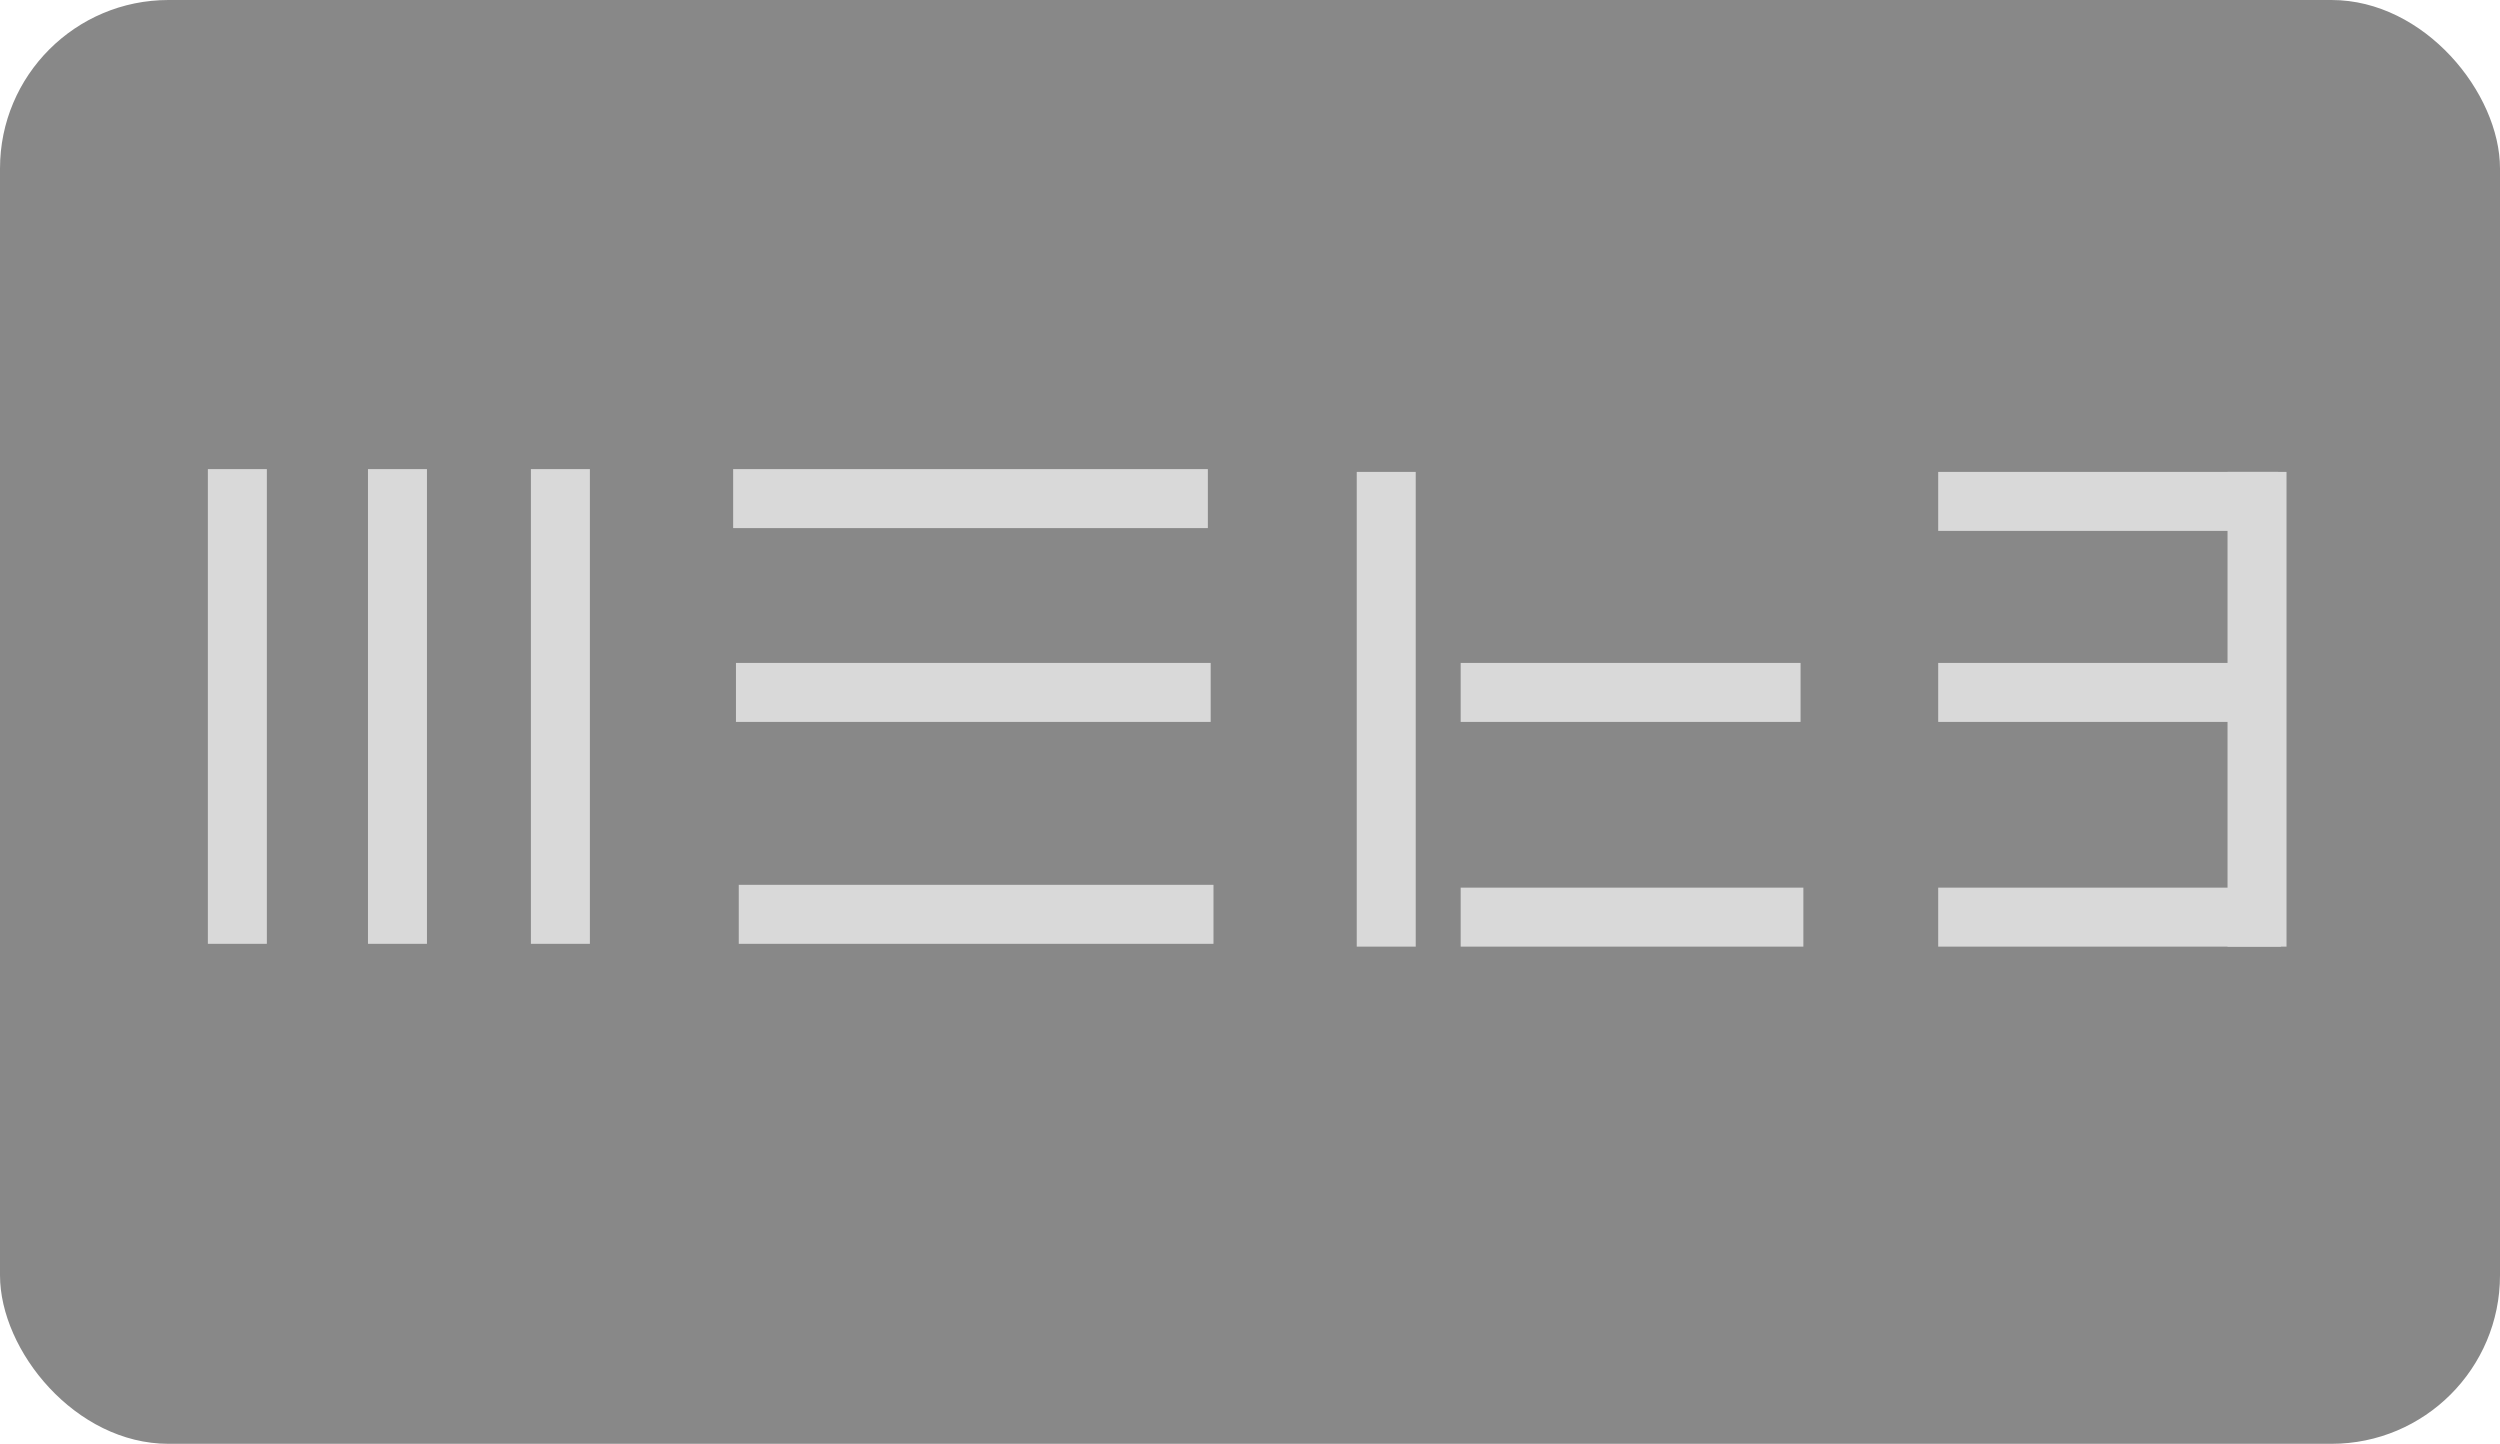 <svg width="890" height="514" viewBox="0 0 890 514" fill="none" xmlns="http://www.w3.org/2000/svg">
<rect width="890" height="514" rx="60" fill="#888888"/>
<rect x="131" y="167" width="21" height="169" fill="#D9D9D9"/>
<rect x="189" y="167" width="21" height="169" fill="#D9D9D9"/>
<rect x="483" y="168" width="21" height="169" fill="#D9D9D9"/>
<rect x="793" y="168" width="21" height="169" fill="#D9D9D9"/>
<rect x="430" y="167" width="21" height="169" transform="rotate(90 430 167)" fill="#D9D9D9"/>
<rect x="431" y="236" width="21" height="169" transform="rotate(90 431 236)" fill="#D9D9D9"/>
<rect x="432" y="315" width="21" height="169" transform="rotate(90 432 315)" fill="#D9D9D9"/>
<rect x="74" y="167" width="21" height="169" fill="#D9D9D9"/>
<rect x="641" y="236" width="21" height="121" transform="rotate(90 641 236)" fill="#D9D9D9"/>
<rect x="811" y="236" width="21" height="121" transform="rotate(90 811 236)" fill="#D9D9D9"/>
<rect x="811" y="168" width="21" height="121" transform="rotate(90 811 168)" fill="#D9D9D9"/>
<rect x="642" y="316" width="21" height="122" transform="rotate(90 642 316)" fill="#D9D9D9"/>
<rect x="812" y="316" width="21" height="122" transform="rotate(90 812 316)" fill="#D9D9D9"/>
</svg>
